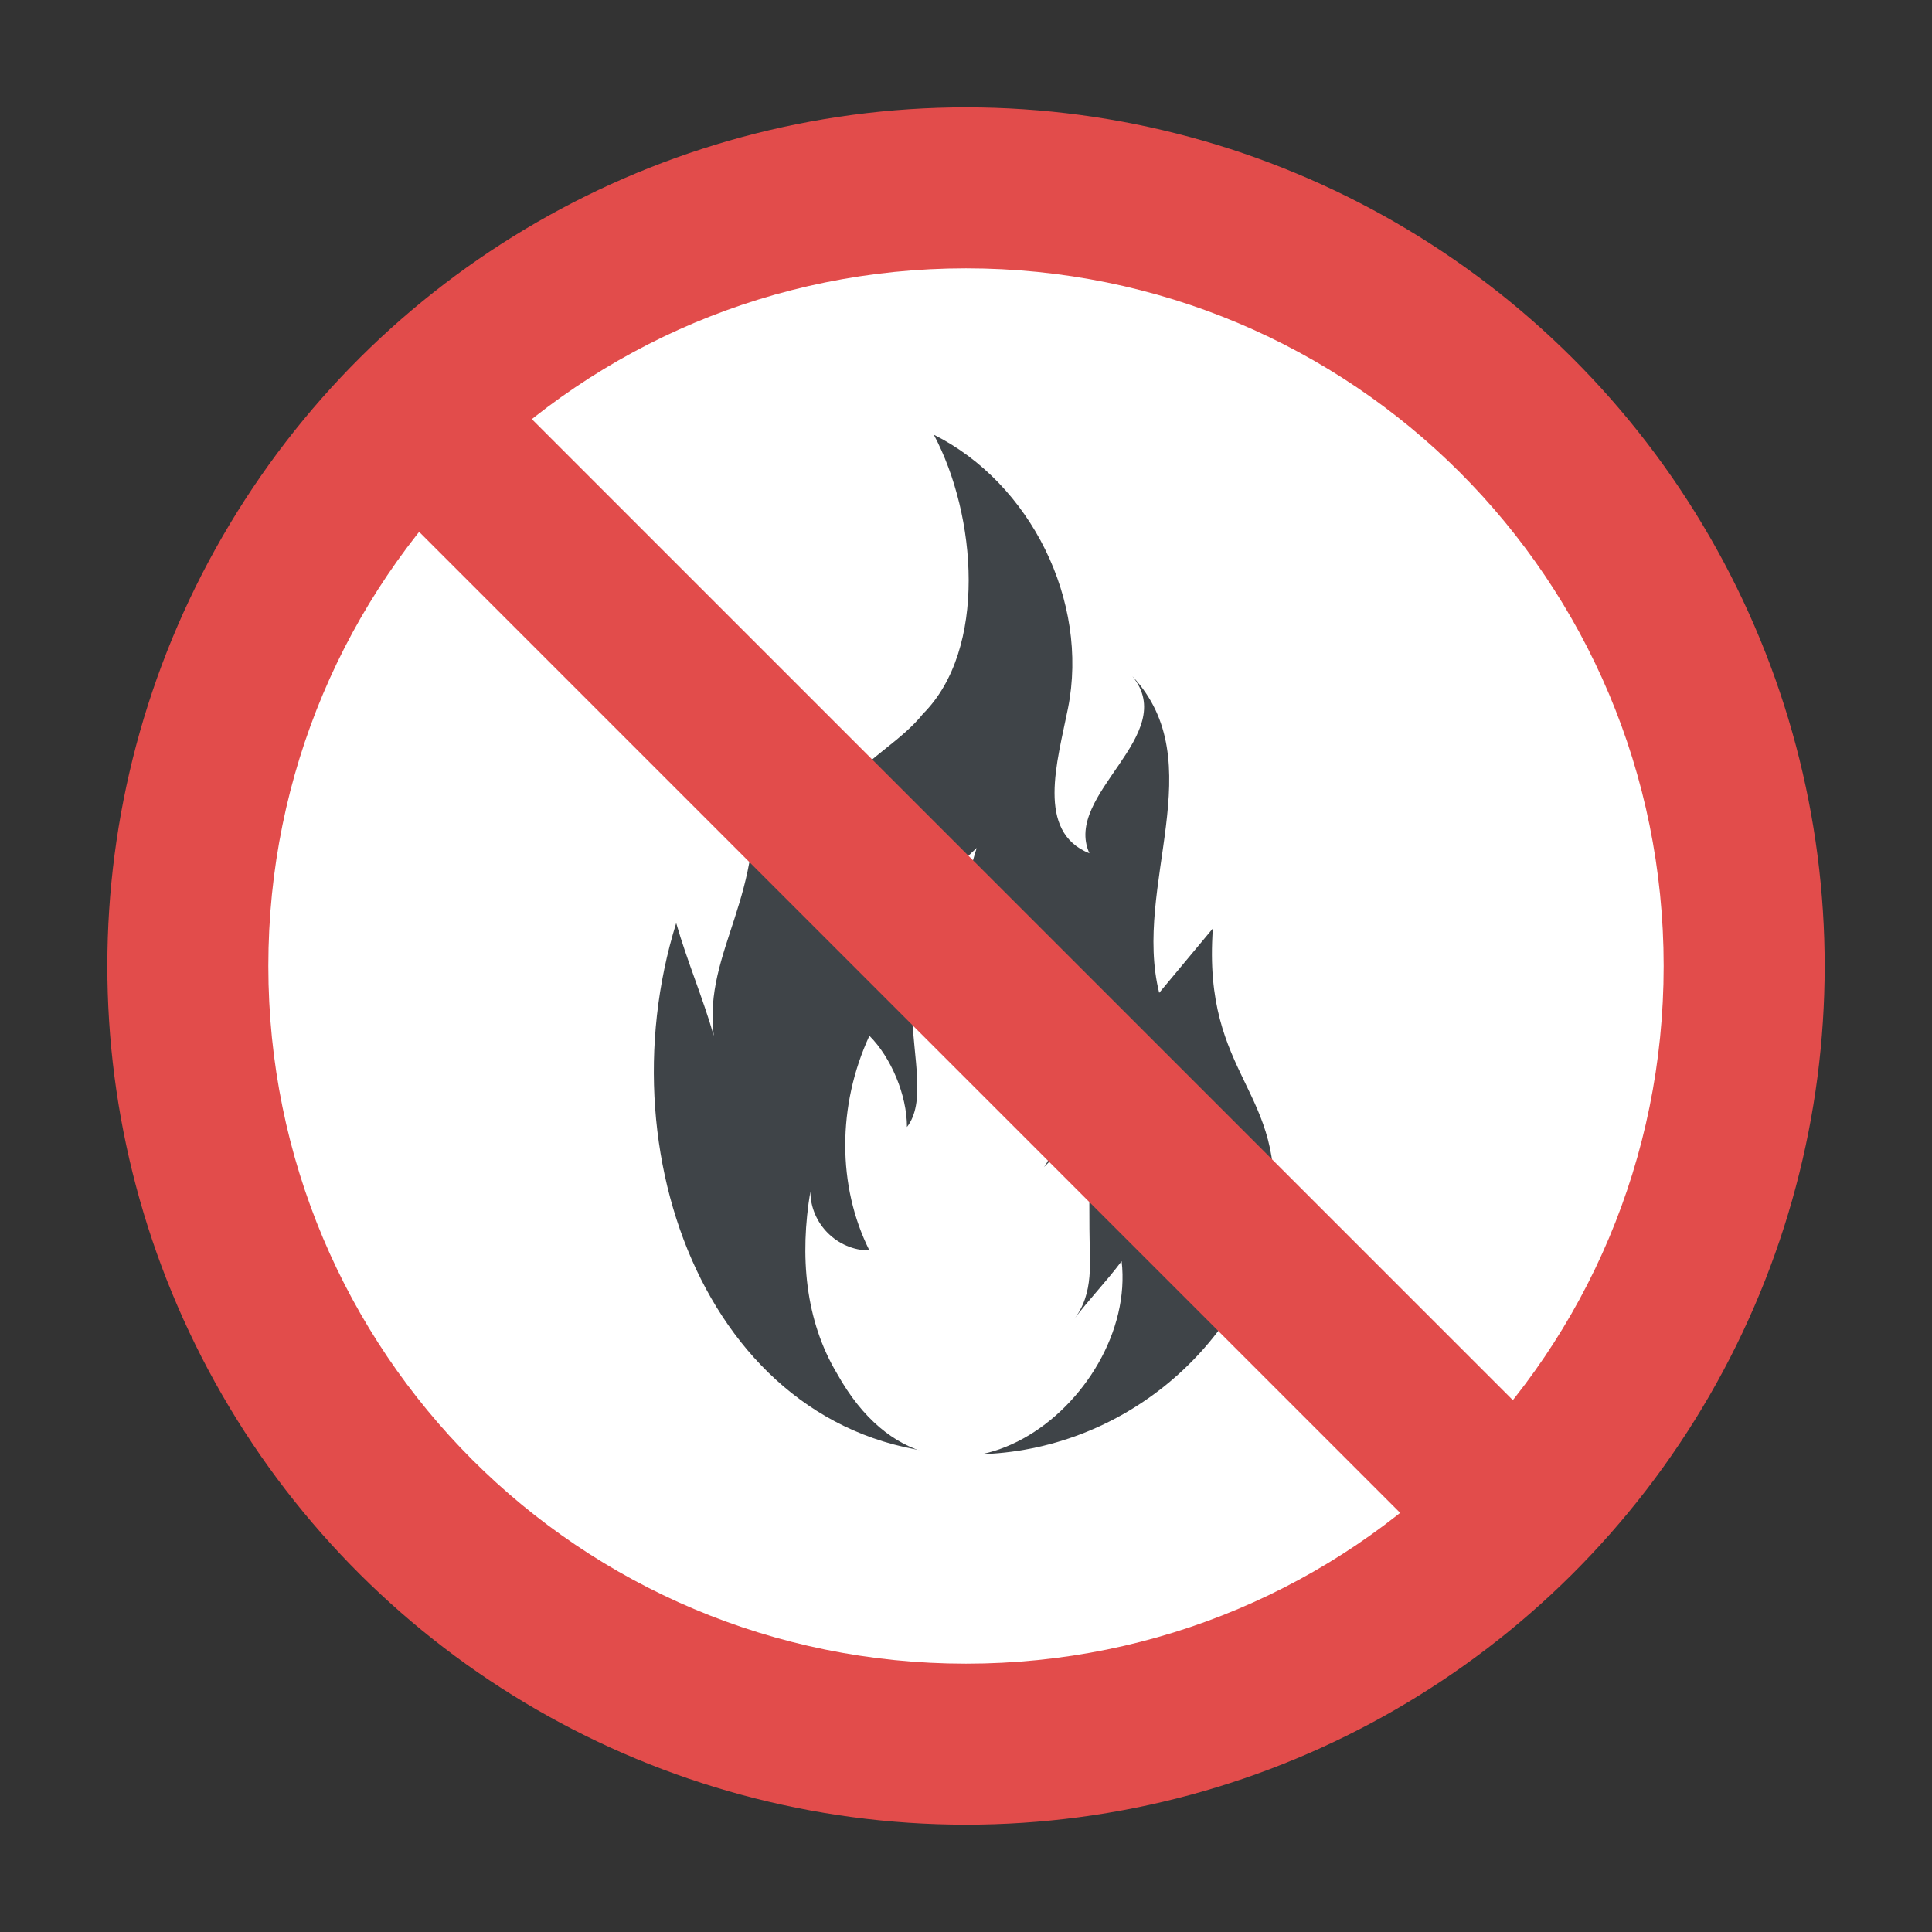 <?xml version="1.0" encoding="utf-8"?>
<!-- Generator: Adobe Illustrator 18.0.0, SVG Export Plug-In . SVG Version: 6.00 Build 0)  -->
<!DOCTYPE svg PUBLIC "-//W3C//DTD SVG 1.1//EN" "http://www.w3.org/Graphics/SVG/1.1/DTD/svg11.dtd">
<svg version="1.1" id="Layer_1" xmlns="http://www.w3.org/2000/svg" xmlns:xlink="http://www.w3.org/1999/xlink" x="0px" y="0px"
	 viewBox="0 0 36 36" enable-background="new 0 0 36 36" xml:space="preserve">
<rect x="0" y="0" width="36" height="36" fill="#333333" stroke="none"/>
<g>
	<g>
		<g>
			<g>
				<g>
					<g>
						<g>
							<g>
								
									<ellipse transform="matrix(-4.344423e-004 1 -1 -4.344423e-004 36.008 7.882696e-003)" fill="#E24C4B" cx="18" cy="18" rx="16" ry="16"/>
							</g>
						</g>
					</g>
				</g>
			</g>
			<g>
				<g>
					<g>
						<g>
							<path fill="#FFFFFF" d="M18,31c-7.2,0-13-5.8-13-13c0-7.2,5.8-13,13-13c7.2,0,13,5.8,13,13C31,25.2,25.2,31,18,31z"/>
						</g>
					</g>
				</g>
			</g>
		</g>
		<g>
			<g>
				<g>
					<g>
						<g>
							<g>
								<path fill="#3F4448" d="M23.7,22.7c-0.6,2.5-2.9,4.4-5.6,4.4c-4.7,0-6.9-5.4-5.5-9.9c0.2,0.7,0.5,1.4,0.7,2.1
									c-0.2-1.6,1-2.6,0.7-4.9c0.7,0.3,1,2,1.5,2c-0.3-0.5-0.1-1.3,0.3-1.8c0.4-0.5,1-0.8,1.4-1.3c1.2-1.2,1-3.7,0.2-5.2
									c1.8,0.9,2.9,3.1,2.5,5.1c-0.2,1-0.6,2.3,0.4,2.7c-0.5-1.1,1.7-2.2,0.8-3.3c1.5,1.6,0,3.9,0.5,5.9l1-1.2
									C22.4,20.1,24,20.3,23.7,22.7z"/>
							</g>
						</g>
					</g>
				</g>
			</g>
			<g>
				<g>
					<g>
						<g>
							<g>
								<path fill="#FFFFFF" d="M15.6,25.6c-0.6-1-0.7-2.2-0.5-3.4c0,0.6,0.5,1.1,1.1,1.1c-0.6-1.2-0.6-2.7,0-4
									c0.4,0.4,0.7,1.1,0.7,1.7c0.7-0.9-0.9-3.2,1.3-5.2c-0.4,1.2-0.2,2.5,0.5,3.6c0.3,0.4,0.6,0.7,0.8,1.2c0.2,0.4,0.2,1-0.2,1.3
									c0.3-0.3,0.6-0.6,0.9-0.9c0.1,0.6,0.1,1.3,0.1,1.9c0,0.6,0.1,1.2-0.3,1.7c0.3-0.4,0.6-0.7,0.9-1.1
									C21.2,26.1,17.5,29,15.6,25.6z"/>
							</g>
						</g>
					</g>
				</g>
			</g>
		</g>
	</g>
	<g>
		<g>
			<g>
				<g>
					<polygon fill="#E24C4B" points="29.6,27.5 27.5,29.6 6.4,8.5 8.5,6.4 					"/>
				</g>
			</g>
		</g>
	</g>
</g>
</svg>
